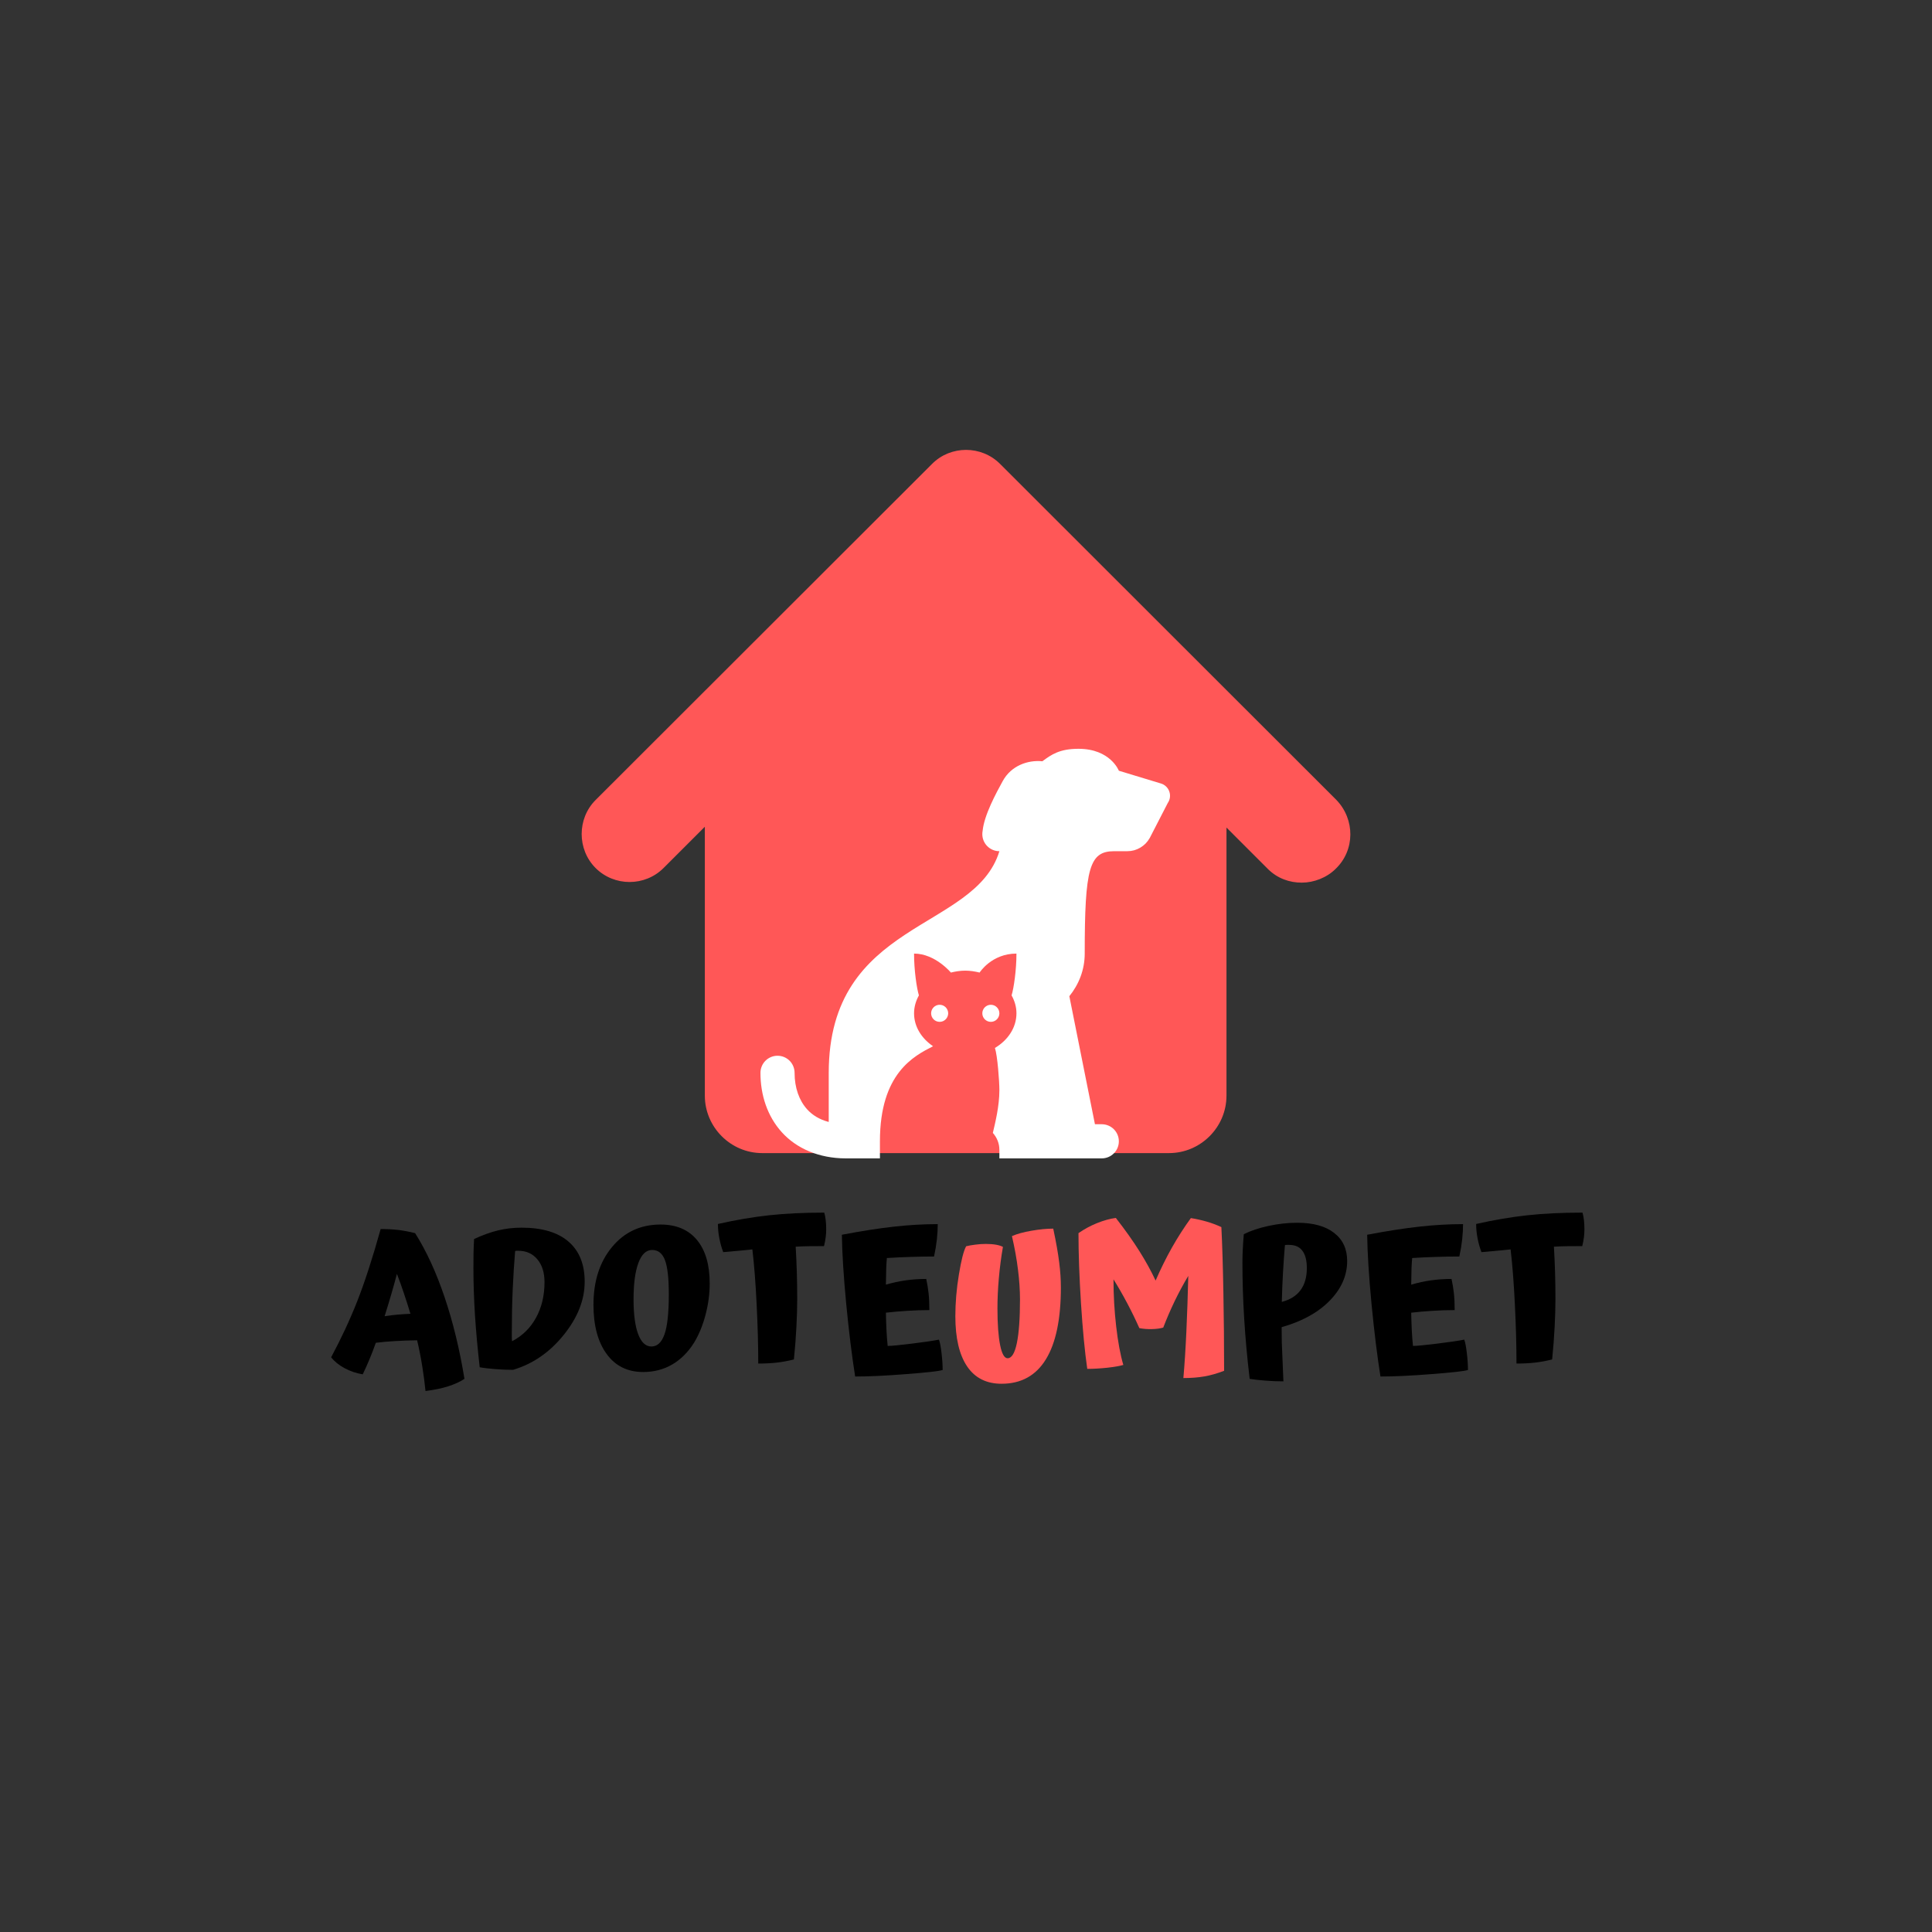<svg xmlns="http://www.w3.org/2000/svg" xmlns:xlink="http://www.w3.org/1999/xlink" width="500" zoomAndPan="magnify" viewBox="0 0 375 375" height="500" preserveAspectRatio="xMidYMid meet" version="1.0"><rect x="0" y="0" width="375" height="375" fill="#333333" stroke="none"/><defs><g/><clipPath id="d2cd7e8161"><path d="M 112.902 87.32 L 262.098 87.32 L 262.098 223.816 L 112.902 223.816 Z M 112.902 87.32 " clip-rule="nonzero"/></clipPath><clipPath id="43212a2609"><path d="M 147.605 145.34 L 227.105 145.34 L 227.105 224.84 L 147.605 224.84 Z M 147.605 145.34 " clip-rule="nonzero"/></clipPath></defs><g clip-path="url(#d2cd7e8161)"><path fill="#ff5757" d="M 259.41 155.285 L 194.109 90.039 C 190.492 86.418 184.52 86.418 180.918 90.039 L 115.602 155.285 C 112 158.891 112 164.871 115.602 168.48 C 119.219 172.102 125.18 172.102 128.797 168.48 L 136.809 160.469 L 136.809 212.664 C 136.809 218.789 141.828 223.816 147.949 223.816 L 226.906 223.816 C 233.039 223.816 238.059 218.789 238.059 212.664 L 238.059 160.629 L 246.07 168.641 C 247.953 170.523 250.309 171.32 252.668 171.32 C 255.012 171.32 257.527 170.363 259.25 168.641 C 263.027 165.02 263.027 159.051 259.41 155.285 " fill-opacity="1" fill-rule="nonzero"/></g><g clip-path="url(#43212a2609)"><path fill="#ffffff" d="M 209.324 145.34 C 205.684 145.34 204.074 146.457 202.32 147.762 C 199.488 147.477 196.266 148.613 194.625 151.609 C 193.348 153.949 191.016 158.211 190.727 161.281 C 190.688 161.477 190.668 161.676 190.668 161.875 C 190.668 161.887 190.668 161.895 190.668 161.902 C 190.668 162.344 190.75 162.766 190.918 163.172 C 191.086 163.578 191.324 163.934 191.637 164.246 C 191.949 164.555 192.305 164.797 192.711 164.965 C 193.117 165.133 193.539 165.215 193.98 165.215 C 189.266 180.797 160.855 178.527 160.855 208.277 L 160.855 217.773 C 159.043 217.293 157.68 216.441 156.66 215.316 C 155.102 213.59 154.23 211.109 154.23 208.277 C 154.234 207.832 154.152 207.398 153.984 206.984 C 153.816 206.57 153.574 206.203 153.258 205.887 C 152.941 205.57 152.574 205.328 152.16 205.16 C 151.742 204.992 151.312 204.914 150.863 204.922 C 150.426 204.926 150.004 205.016 149.602 205.191 C 149.199 205.367 148.844 205.609 148.539 205.926 C 148.234 206.238 148 206.602 147.84 207.008 C 147.676 207.414 147.598 207.84 147.605 208.277 C 147.605 212.477 148.906 216.621 151.746 219.762 C 154.582 222.902 158.945 224.84 164.168 224.84 L 170.793 224.84 L 170.793 221.527 C 170.793 208.277 177.414 204.965 181.105 203.074 C 178.871 201.555 177.418 199.273 177.418 196.684 C 177.418 195.438 177.77 194.266 178.359 193.203 C 177.934 191.824 177.414 188.301 177.418 185.09 C 181.512 185.09 184.566 188.773 184.566 188.773 C 185.457 188.555 186.379 188.402 187.355 188.402 C 188.328 188.402 189.25 188.555 190.141 188.773 C 190.141 188.773 192.461 185.09 197.293 185.09 C 197.293 188.301 196.773 191.824 196.348 193.203 C 196.941 194.266 197.293 195.438 197.293 196.684 C 197.293 199.461 195.637 201.902 193.117 203.406 C 193.602 204.867 193.98 209.84 193.98 211.59 C 193.98 214.719 193.168 217.941 192.711 219.898 C 193.492 220.773 193.98 221.918 193.98 223.184 L 193.98 224.84 L 213.855 224.84 C 215.688 224.84 217.168 223.355 217.168 221.527 C 217.168 219.699 215.688 218.215 213.855 218.215 L 212.527 218.215 L 207.559 193.363 C 209.395 191.094 210.543 188.242 210.543 185.09 C 210.543 168.453 211.441 165.215 216.281 165.215 L 218.824 165.215 C 219.723 165.215 220.559 164.984 221.332 164.527 C 222.105 164.07 222.715 163.453 223.152 162.668 L 223.164 162.66 L 223.246 162.496 C 223.25 162.492 223.254 162.484 223.254 162.48 L 226.664 155.859 C 226.777 155.695 226.867 155.523 226.938 155.336 C 227.008 155.152 227.059 154.961 227.082 154.766 C 227.105 154.566 227.109 154.371 227.086 154.172 C 227.062 153.977 227.02 153.785 226.949 153.598 C 226.883 153.414 226.793 153.238 226.684 153.074 C 226.574 152.906 226.445 152.758 226.301 152.625 C 226.152 152.488 225.992 152.375 225.82 152.277 C 225.648 152.184 225.465 152.109 225.273 152.055 L 225.215 152.035 C 225.211 152.035 225.207 152.035 225.203 152.035 L 217.168 149.598 C 217.168 149.598 215.543 145.34 209.324 145.34 Z M 182.387 195.027 C 182.164 195.027 181.953 195.07 181.75 195.152 C 181.547 195.238 181.371 195.359 181.215 195.512 C 181.059 195.668 180.938 195.848 180.855 196.051 C 180.77 196.254 180.73 196.465 180.73 196.684 C 180.73 196.902 180.77 197.113 180.855 197.316 C 180.938 197.52 181.059 197.699 181.215 197.855 C 181.371 198.012 181.547 198.129 181.75 198.215 C 181.953 198.297 182.164 198.34 182.387 198.34 C 182.605 198.34 182.816 198.297 183.02 198.215 C 183.223 198.129 183.402 198.012 183.555 197.855 C 183.711 197.699 183.832 197.52 183.914 197.316 C 184 197.113 184.043 196.902 184.043 196.684 C 184.043 196.465 184 196.254 183.914 196.051 C 183.832 195.848 183.711 195.668 183.555 195.512 C 183.402 195.359 183.223 195.238 183.02 195.152 C 182.816 195.07 182.605 195.027 182.387 195.027 Z M 192.324 195.027 C 192.102 195.027 191.891 195.07 191.688 195.152 C 191.484 195.238 191.309 195.359 191.152 195.512 C 190.996 195.668 190.875 195.848 190.793 196.051 C 190.707 196.254 190.668 196.465 190.668 196.684 C 190.668 196.902 190.707 197.113 190.793 197.316 C 190.875 197.52 190.996 197.699 191.152 197.855 C 191.309 198.012 191.484 198.129 191.688 198.215 C 191.891 198.297 192.102 198.34 192.324 198.34 C 192.543 198.34 192.754 198.297 192.957 198.215 C 193.16 198.129 193.34 198.012 193.492 197.855 C 193.648 197.699 193.77 197.52 193.852 197.316 C 193.938 197.113 193.98 196.902 193.98 196.684 C 193.98 196.465 193.938 196.254 193.852 196.051 C 193.77 195.848 193.648 195.668 193.492 195.512 C 193.34 195.359 193.16 195.238 192.957 195.152 C 192.754 195.07 192.543 195.027 192.324 195.027 Z M 192.324 195.027 " fill-opacity="1" fill-rule="nonzero"/></g><g fill="#000000" fill-opacity="1"><g transform="translate(64.62, 265.54)"><g><path d="M 25.531 2.094 C 24.645 2.676 23.586 3.16 22.359 3.547 C 21.129 3.941 19.664 4.242 17.969 4.453 C 17.82 2.93 17.613 1.344 17.344 -0.312 C 17.082 -1.977 16.75 -3.672 16.344 -5.391 C 14.719 -5.367 13.258 -5.316 11.969 -5.234 C 10.676 -5.16 9.461 -5.051 8.328 -4.906 C 7.922 -3.758 7.5 -2.664 7.062 -1.625 C 6.633 -0.594 6.207 0.352 5.781 1.219 C 4.531 1.008 3.352 0.609 2.25 0.016 C 1.156 -0.578 0.289 -1.281 -0.344 -2.094 C 1.602 -5.719 3.301 -9.367 4.75 -13.047 C 6.195 -16.734 7.703 -21.379 9.266 -26.984 C 10.516 -26.984 11.641 -26.926 12.641 -26.812 C 13.641 -26.695 14.742 -26.488 15.953 -26.188 C 18.16 -22.688 20.07 -18.531 21.688 -13.719 C 23.312 -8.906 24.594 -3.633 25.531 2.094 Z M 12.422 -18.281 C 12.098 -17.039 11.734 -15.723 11.328 -14.328 C 10.922 -12.93 10.488 -11.508 10.031 -10.062 C 10.895 -10.195 11.738 -10.301 12.562 -10.375 C 13.383 -10.445 14.211 -10.5 15.047 -10.531 C 14.617 -11.945 14.188 -13.301 13.75 -14.594 C 13.32 -15.883 12.879 -17.113 12.422 -18.281 Z M 12.422 -18.281 "/></g></g></g><g fill="#000000" fill-opacity="1"><g transform="translate(90.189, 265.54)"><g><path d="M 23.297 -16.766 C 23.297 -13.234 21.938 -9.785 19.219 -6.422 C 16.508 -3.055 13.234 -0.801 9.391 0.344 C 8.273 0.344 7.133 0.297 5.969 0.203 C 4.801 0.117 3.785 0 2.922 -0.156 C 2.516 -3.727 2.207 -7.113 2 -10.312 C 1.801 -13.52 1.703 -16.516 1.703 -19.297 C 1.703 -20.234 1.707 -21.18 1.719 -22.141 C 1.738 -23.109 1.773 -24.078 1.828 -25.047 C 3.523 -25.828 5.094 -26.391 6.531 -26.734 C 7.977 -27.078 9.488 -27.25 11.062 -27.25 C 15.039 -27.25 18.07 -26.348 20.156 -24.547 C 22.25 -22.742 23.297 -20.148 23.297 -16.766 Z M 9.797 -22.719 C 9.598 -20.312 9.441 -17.82 9.328 -15.25 C 9.211 -12.688 9.156 -10.023 9.156 -7.266 C 9.156 -6.703 9.156 -6.273 9.156 -5.984 C 9.156 -5.691 9.172 -5.43 9.203 -5.203 C 11.223 -6.266 12.773 -7.789 13.859 -9.781 C 14.953 -11.77 15.5 -14.07 15.5 -16.688 C 15.5 -18.531 15.035 -20.004 14.109 -21.109 C 13.191 -22.211 11.957 -22.766 10.406 -22.766 C 10.227 -22.766 10.102 -22.766 10.031 -22.766 C 9.957 -22.766 9.879 -22.75 9.797 -22.719 Z M 9.797 -22.719 "/></g></g></g><g fill="#000000" fill-opacity="1"><g transform="translate(114.238, 265.54)"><g><path d="M 13.984 -27.859 C 17.023 -27.859 19.375 -26.863 21.031 -24.875 C 22.688 -22.883 23.516 -20.066 23.516 -16.422 C 23.516 -14.441 23.25 -12.43 22.719 -10.391 C 22.188 -8.348 21.453 -6.547 20.516 -4.984 C 19.348 -3.109 17.926 -1.68 16.25 -0.703 C 14.582 0.273 12.703 0.766 10.609 0.766 C 7.566 0.766 5.195 -0.406 3.5 -2.75 C 1.801 -5.094 0.953 -8.27 0.953 -12.281 C 0.953 -16.863 2.156 -20.602 4.562 -23.5 C 6.969 -26.406 10.109 -27.859 13.984 -27.859 Z M 12.203 -4.188 C 13.336 -4.188 14.18 -4.969 14.734 -6.531 C 15.297 -8.102 15.578 -10.703 15.578 -14.328 C 15.578 -17.441 15.328 -19.648 14.828 -20.953 C 14.336 -22.266 13.508 -22.922 12.344 -22.922 C 11.188 -22.922 10.297 -22.082 9.672 -20.406 C 9.047 -18.727 8.734 -16.375 8.734 -13.344 C 8.734 -10.445 9.031 -8.195 9.625 -6.594 C 10.227 -4.988 11.086 -4.188 12.203 -4.188 Z M 12.203 -4.188 "/></g></g></g><g fill="#000000" fill-opacity="1"><g transform="translate(138.895, 265.54)"><g><path d="M 15.203 -1.672 C 14.086 -1.391 12.988 -1.188 11.906 -1.062 C 10.832 -0.938 9.625 -0.875 8.281 -0.875 C 8.281 -4.414 8.176 -8.242 7.969 -12.359 C 7.77 -16.484 7.492 -20.039 7.141 -23.031 C 6.816 -23 6.188 -22.938 5.25 -22.844 C 4.312 -22.758 3.055 -22.645 1.484 -22.5 C 1.148 -23.383 0.895 -24.297 0.719 -25.234 C 0.539 -26.172 0.453 -27.082 0.453 -27.969 C 3.922 -28.75 7.234 -29.312 10.391 -29.656 C 13.547 -30 17.113 -30.172 21.094 -30.172 C 21.219 -29.742 21.312 -29.254 21.375 -28.703 C 21.438 -28.16 21.469 -27.562 21.469 -26.906 C 21.469 -26.445 21.438 -25.953 21.375 -25.422 C 21.312 -24.891 21.203 -24.305 21.047 -23.672 C 20.086 -23.672 19.148 -23.664 18.234 -23.656 C 17.328 -23.645 16.43 -23.613 15.547 -23.562 C 15.641 -21.988 15.711 -20.352 15.766 -18.656 C 15.816 -16.957 15.844 -15.207 15.844 -13.406 C 15.844 -11.738 15.789 -9.938 15.688 -8 C 15.594 -6.062 15.43 -3.953 15.203 -1.672 Z M 15.203 -1.672 "/></g></g></g><g fill="#000000" fill-opacity="1"><g transform="translate(160.969, 265.54)"><g><path d="M 22 0.375 C 21.27 0.602 18.922 0.867 14.953 1.172 C 10.984 1.484 7.672 1.641 5.016 1.641 C 4.379 -2.391 3.801 -7.086 3.281 -12.453 C 2.77 -17.828 2.488 -22.301 2.438 -25.875 C 6.332 -26.613 9.719 -27.141 12.594 -27.453 C 15.469 -27.773 18.285 -27.938 21.047 -27.938 C 21.047 -27 20.988 -26.004 20.875 -24.953 C 20.758 -23.898 20.578 -22.801 20.328 -21.656 C 18.91 -21.656 17.441 -21.629 15.922 -21.578 C 14.398 -21.535 12.816 -21.461 11.172 -21.359 C 11.117 -20.797 11.078 -20.156 11.047 -19.438 C 11.023 -18.719 11.004 -17.633 10.984 -16.188 C 12.273 -16.57 13.566 -16.852 14.859 -17.031 C 16.148 -17.207 17.469 -17.297 18.812 -17.297 C 19.008 -16.398 19.16 -15.484 19.266 -14.547 C 19.367 -13.609 19.422 -12.508 19.422 -11.25 C 17.973 -11.25 16.539 -11.203 15.125 -11.109 C 13.707 -11.023 12.328 -10.906 10.984 -10.75 C 11.004 -9.613 11.039 -8.5 11.094 -7.406 C 11.145 -6.32 11.223 -5.285 11.328 -4.297 C 12.055 -4.297 13.598 -4.441 15.953 -4.734 C 18.316 -5.023 20.094 -5.285 21.281 -5.516 C 21.477 -4.984 21.645 -4.113 21.781 -2.906 C 21.926 -1.707 22 -0.613 22 0.375 Z M 22 0.375 "/></g></g></g><g fill="#ff5757" fill-opacity="1"><g transform="translate(184.105, 265.54)"><g><path d="M 20.328 -27.062 C 20.891 -24.426 21.273 -22.242 21.484 -20.516 C 21.703 -18.797 21.812 -17.176 21.812 -15.656 C 21.812 -9.52 20.844 -4.867 18.906 -1.703 C 16.969 1.461 14.098 3.047 10.297 3.047 C 7.359 3.047 5.129 1.922 3.609 -0.328 C 2.086 -2.586 1.328 -5.832 1.328 -10.062 C 1.328 -12.676 1.555 -15.375 2.016 -18.156 C 2.473 -20.945 2.941 -22.773 3.422 -23.641 C 3.898 -23.766 4.488 -23.867 5.188 -23.953 C 5.883 -24.047 6.562 -24.094 7.219 -24.094 C 8 -24.094 8.676 -24.039 9.25 -23.938 C 9.82 -23.832 10.258 -23.691 10.562 -23.516 C 10.207 -21.461 9.941 -19.414 9.766 -17.375 C 9.586 -15.344 9.5 -13.414 9.5 -11.594 C 9.5 -8.551 9.672 -6.176 10.016 -4.469 C 10.359 -2.758 10.844 -1.906 11.469 -1.906 C 12.258 -1.906 12.859 -2.883 13.266 -4.844 C 13.672 -6.812 13.875 -9.629 13.875 -13.297 C 13.875 -15.117 13.742 -17.055 13.484 -19.109 C 13.234 -21.16 12.844 -23.328 12.312 -25.609 C 13.301 -26.047 14.566 -26.395 16.109 -26.656 C 17.66 -26.926 19.066 -27.062 20.328 -27.062 Z M 20.328 -27.062 "/></g></g></g><g fill="#ff5757" fill-opacity="1"><g transform="translate(207.052, 265.54)"><g><path d="M 30.547 0.531 C 29.16 1.062 27.875 1.426 26.688 1.625 C 25.508 1.832 24.16 1.938 22.641 1.938 C 22.867 -0.625 23.062 -3.613 23.219 -7.031 C 23.375 -10.445 23.5 -14.066 23.594 -17.891 C 22.656 -16.328 21.781 -14.707 20.969 -13.031 C 20.164 -11.363 19.422 -9.641 18.734 -7.859 C 18.129 -7.68 17.398 -7.582 16.547 -7.562 C 15.703 -7.539 14.883 -7.602 14.094 -7.75 C 13.363 -9.395 12.578 -11.008 11.734 -12.594 C 10.898 -14.176 10.016 -15.719 9.078 -17.219 C 9.078 -14.145 9.25 -11.109 9.594 -8.109 C 9.938 -5.109 10.398 -2.609 10.984 -0.609 C 10.297 -0.398 9.254 -0.219 7.859 -0.062 C 6.473 0.082 5.18 0.156 3.984 0.156 C 3.504 -3.164 3.098 -7.406 2.766 -12.562 C 2.441 -17.719 2.281 -22.258 2.281 -26.188 C 3.363 -26.945 4.555 -27.594 5.859 -28.125 C 7.172 -28.656 8.395 -28.992 9.531 -29.141 C 11.363 -26.785 12.891 -24.633 14.109 -22.688 C 15.336 -20.738 16.383 -18.836 17.25 -16.984 C 18.219 -19.211 19.273 -21.348 20.422 -23.391 C 21.578 -25.43 22.801 -27.336 24.094 -29.109 C 25.102 -28.953 26.113 -28.727 27.125 -28.438 C 28.145 -28.145 29.109 -27.785 30.016 -27.359 C 30.191 -23.891 30.32 -19.66 30.406 -14.672 C 30.5 -9.68 30.547 -4.613 30.547 0.531 Z M 30.547 0.531 "/></g></g></g><g fill="#000000" fill-opacity="1"><g transform="translate(238.843, 265.54)"><g><path d="M 9.922 -7.938 C 9.922 -7.031 9.93 -6.051 9.953 -5 C 9.984 -3.945 10.086 -1.422 10.266 2.578 C 9.117 2.578 7.961 2.531 6.797 2.438 C 5.629 2.352 4.602 2.238 3.719 2.094 C 3.238 -1.938 2.883 -5.816 2.656 -9.547 C 2.426 -13.285 2.312 -16.914 2.312 -20.438 C 2.312 -21.227 2.332 -22.066 2.375 -22.953 C 2.414 -23.836 2.484 -24.848 2.578 -25.984 C 3.898 -26.648 5.504 -27.188 7.391 -27.594 C 9.273 -28 11.129 -28.203 12.953 -28.203 C 16.047 -28.203 18.43 -27.547 20.109 -26.234 C 21.797 -24.93 22.641 -23.113 22.641 -20.781 C 22.641 -17.945 21.504 -15.375 19.234 -13.062 C 16.973 -10.758 13.867 -9.051 9.922 -7.938 Z M 14.812 -19.422 C 14.812 -20.891 14.523 -22.004 13.953 -22.766 C 13.391 -23.523 12.539 -23.906 11.406 -23.906 C 11.176 -23.906 11.004 -23.906 10.891 -23.906 C 10.773 -23.906 10.664 -23.891 10.562 -23.859 C 10.414 -22.16 10.289 -20.398 10.188 -18.578 C 10.082 -16.754 10.004 -14.844 9.953 -12.844 C 11.578 -13.27 12.789 -14.031 13.594 -15.125 C 14.406 -16.219 14.812 -17.648 14.812 -19.422 Z M 14.812 -19.422 "/></g></g></g><g fill="#000000" fill-opacity="1"><g transform="translate(262.93, 265.54)"><g><path d="M 22 0.375 C 21.27 0.602 18.922 0.867 14.953 1.172 C 10.984 1.484 7.672 1.641 5.016 1.641 C 4.379 -2.391 3.801 -7.086 3.281 -12.453 C 2.77 -17.828 2.488 -22.301 2.438 -25.875 C 6.332 -26.613 9.719 -27.141 12.594 -27.453 C 15.469 -27.773 18.285 -27.938 21.047 -27.938 C 21.047 -27 20.988 -26.004 20.875 -24.953 C 20.758 -23.898 20.578 -22.801 20.328 -21.656 C 18.91 -21.656 17.441 -21.629 15.922 -21.578 C 14.398 -21.535 12.816 -21.461 11.172 -21.359 C 11.117 -20.797 11.078 -20.156 11.047 -19.438 C 11.023 -18.719 11.004 -17.633 10.984 -16.188 C 12.273 -16.57 13.566 -16.852 14.859 -17.031 C 16.148 -17.207 17.469 -17.297 18.812 -17.297 C 19.008 -16.398 19.16 -15.484 19.266 -14.547 C 19.367 -13.609 19.422 -12.508 19.422 -11.25 C 17.973 -11.25 16.539 -11.203 15.125 -11.109 C 13.707 -11.023 12.328 -10.906 10.984 -10.75 C 11.004 -9.613 11.039 -8.5 11.094 -7.406 C 11.145 -6.32 11.223 -5.285 11.328 -4.297 C 12.055 -4.297 13.598 -4.441 15.953 -4.734 C 18.316 -5.023 20.094 -5.285 21.281 -5.516 C 21.477 -4.984 21.645 -4.113 21.781 -2.906 C 21.926 -1.707 22 -0.613 22 0.375 Z M 22 0.375 "/></g></g></g><g fill="#000000" fill-opacity="1"><g transform="translate(286.067, 265.54)"><g><path d="M 15.203 -1.672 C 14.086 -1.391 12.988 -1.188 11.906 -1.062 C 10.832 -0.938 9.625 -0.875 8.281 -0.875 C 8.281 -4.414 8.176 -8.242 7.969 -12.359 C 7.77 -16.484 7.492 -20.039 7.141 -23.031 C 6.816 -23 6.188 -22.938 5.25 -22.844 C 4.312 -22.758 3.055 -22.645 1.484 -22.5 C 1.148 -23.383 0.895 -24.297 0.719 -25.234 C 0.539 -26.172 0.453 -27.082 0.453 -27.969 C 3.922 -28.75 7.234 -29.312 10.391 -29.656 C 13.547 -30 17.113 -30.172 21.094 -30.172 C 21.219 -29.742 21.312 -29.254 21.375 -28.703 C 21.438 -28.16 21.469 -27.562 21.469 -26.906 C 21.469 -26.445 21.438 -25.953 21.375 -25.422 C 21.312 -24.891 21.203 -24.305 21.047 -23.672 C 20.086 -23.672 19.148 -23.664 18.234 -23.656 C 17.328 -23.645 16.43 -23.613 15.547 -23.562 C 15.641 -21.988 15.711 -20.352 15.766 -18.656 C 15.816 -16.957 15.844 -15.207 15.844 -13.406 C 15.844 -11.738 15.789 -9.938 15.688 -8 C 15.594 -6.062 15.43 -3.953 15.203 -1.672 Z M 15.203 -1.672 "/></g></g></g></svg>